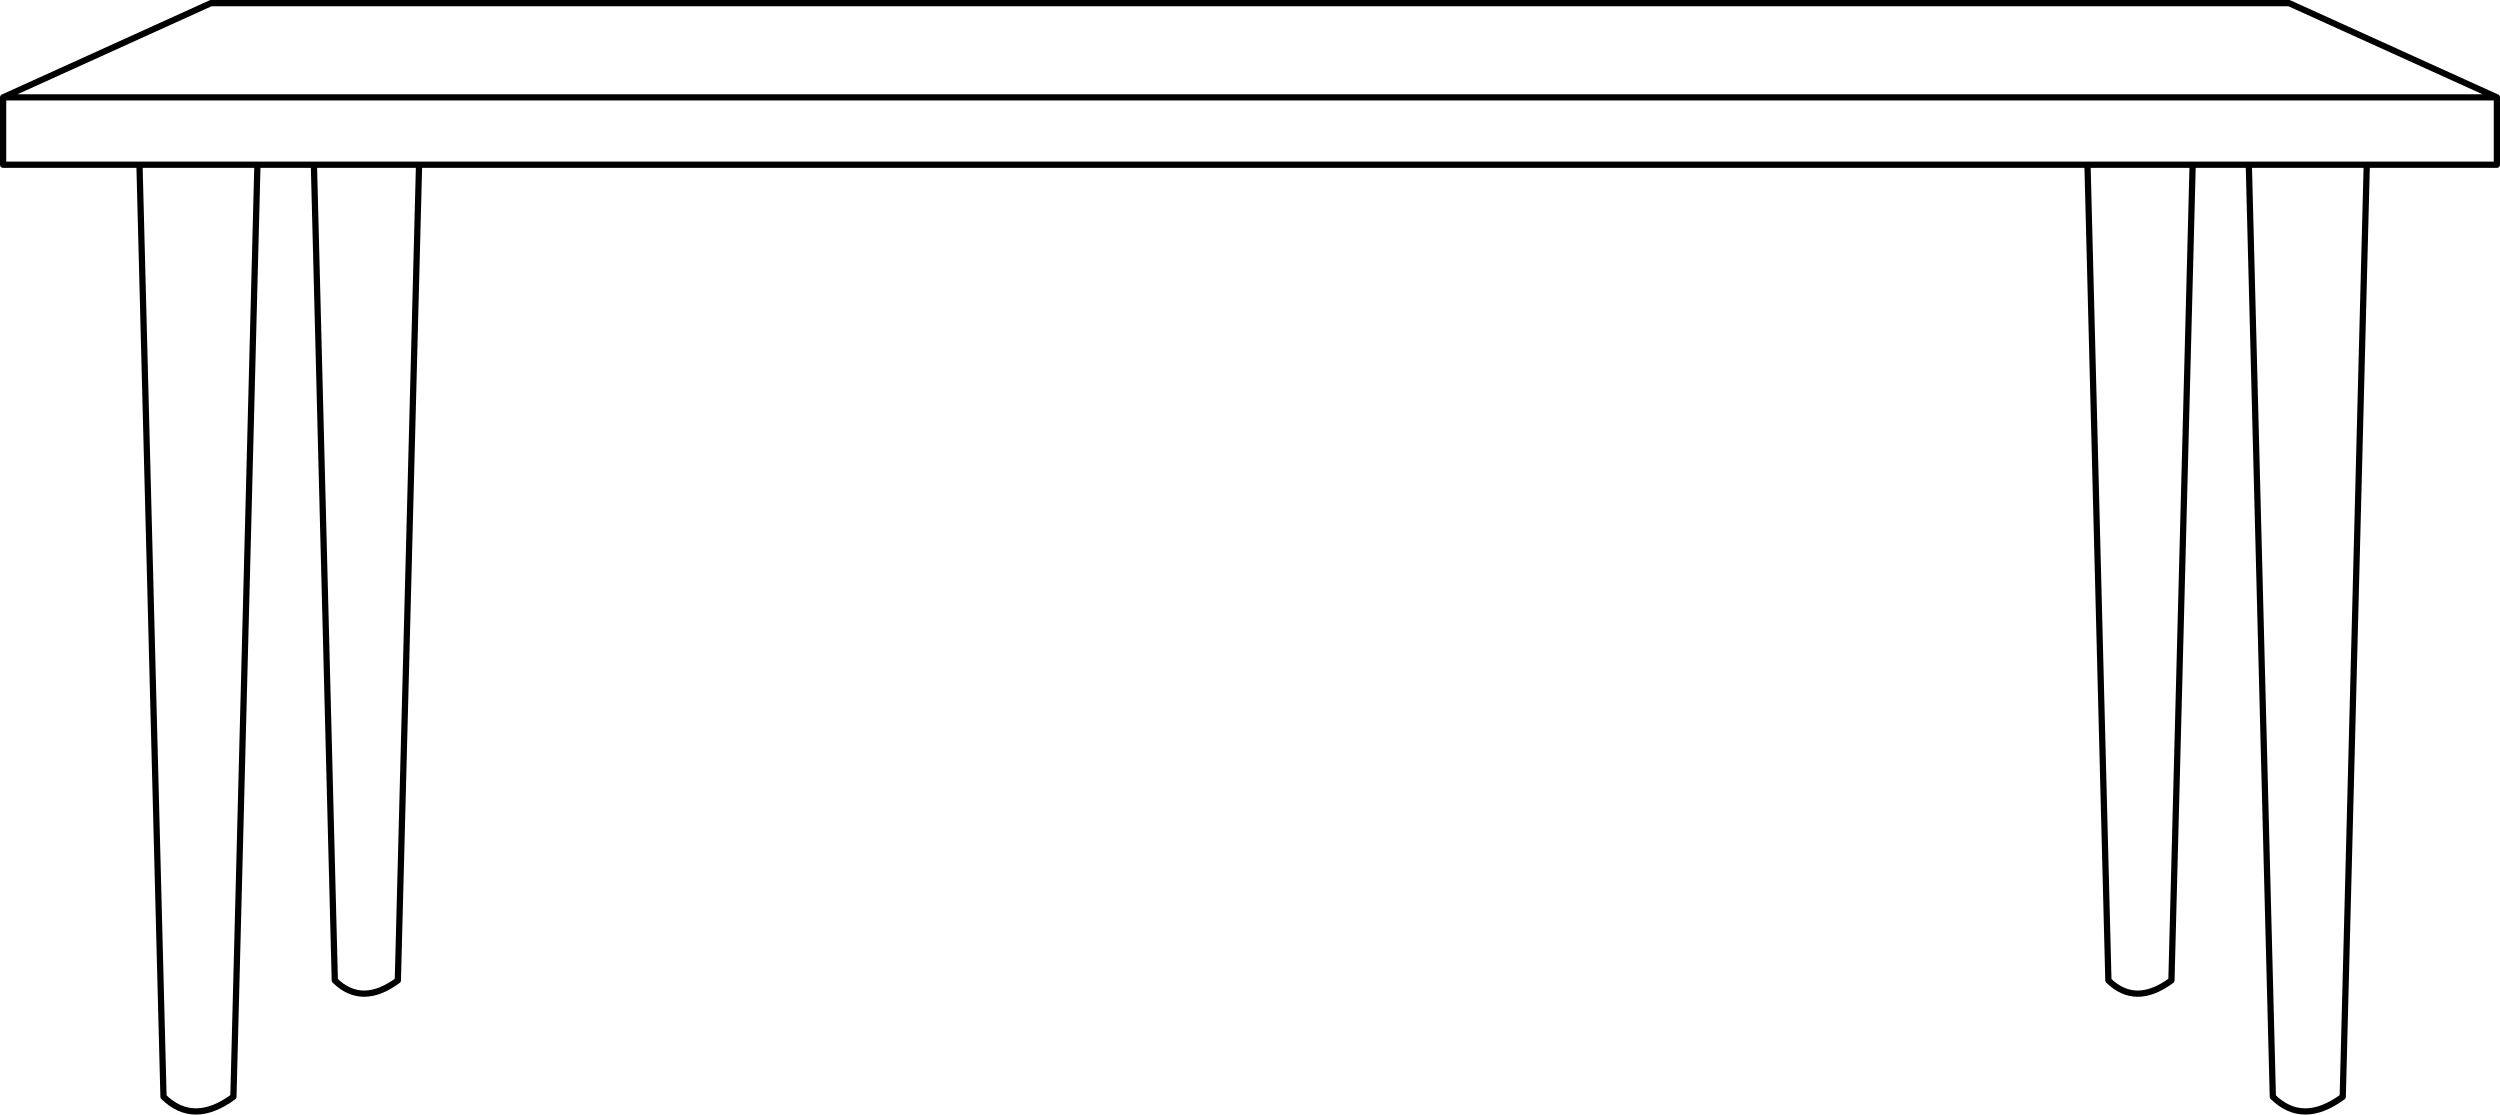 <?xml version="1.0" encoding="UTF-8" standalone="no"?>
<svg xmlns:xlink="http://www.w3.org/1999/xlink" height="178.6px" width="400.6px" xmlns="http://www.w3.org/2000/svg">
  <g transform="matrix(1.0, 0.0, 0.0, 1.0, 206.85, 33.5)">
    <path d="M127.65 -7.1 L144.5 -7.1 153.5 -7.1 172.4 -7.1 193.25 -7.1 193.25 -17.9 -206.35 -17.9 -206.35 -7.1 -184.5 -7.1 -165.6 -7.1 -156.55 -7.1 -139.7 -7.1 127.65 -7.1 131.0 123.6 Q135.35 127.85 141.1 123.6 L144.5 -7.1 M-206.35 -17.9 L-173.05 -33.0 159.95 -33.0 193.25 -17.9 M172.4 -7.1 L168.55 142.25 Q162.15 146.95 157.35 142.25 L153.5 -7.1 M-139.7 -7.1 L-143.1 123.6 Q-148.85 127.85 -153.2 123.6 L-156.55 -7.1 M-165.6 -7.1 L-169.45 142.25 Q-175.85 146.95 -180.65 142.25 L-184.5 -7.1" fill="none" stroke="#000000" stroke-linecap="round" stroke-linejoin="round" stroke-width="1.0"/>
  </g>
</svg>
